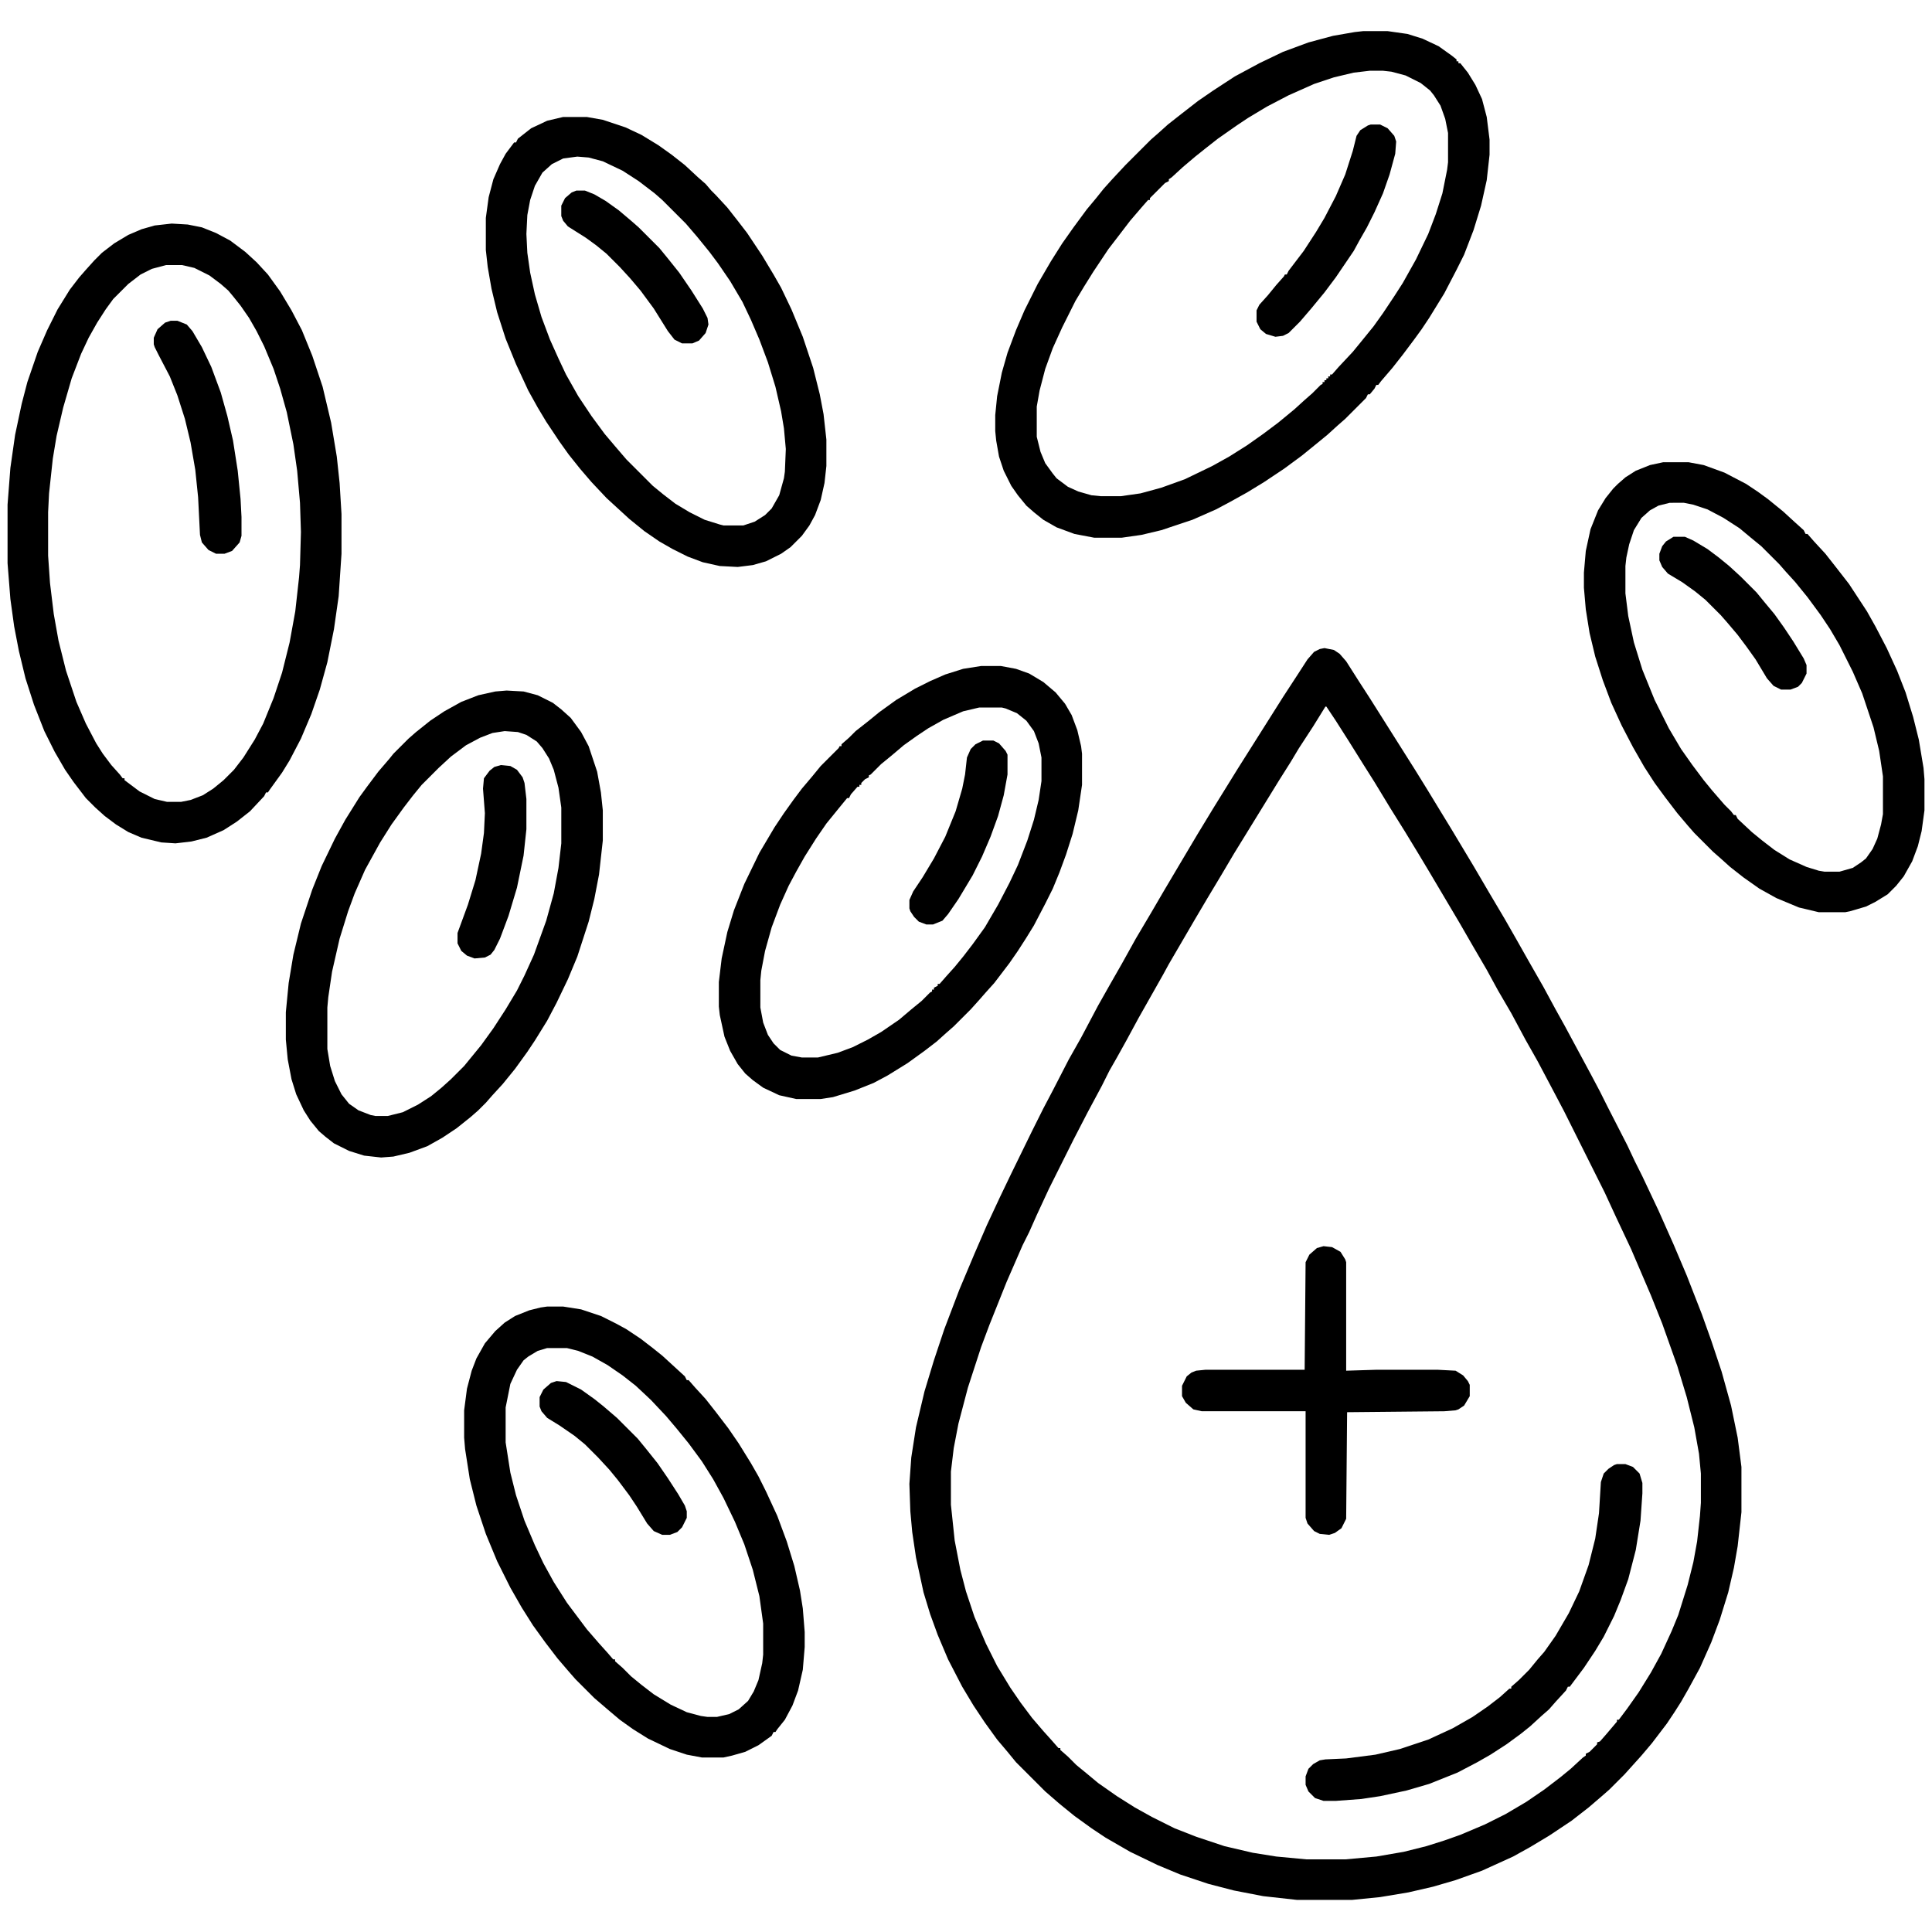 <?xml version="1.0" encoding="UTF-8"?>
<svg version="1.1" viewBox="0 0 2048 2048" width="512" height="512" xmlns="http://www.w3.org/2000/svg">
<path transform="translate(1404,687)" d="m0 0 10 2 6 4 7 8 14 22 11 17 48 76 13 21 14 23 11 18 24 40 17 29 16 27 12 21 13 23 16 28 13 24 10 18 28 52 9 17 8 16 21 41 8 17 8 16 17 36 16 36 14 33 16 41 10 28 11 33 10 36 7 34 4 31v48l-4 36-4 23-6 26-9 29-9 24-12 27-12 22-8 14-7 11-8 12-16 21-11 13-18 20-16 16-8 7-14 12-18 14-24 16-20 12-18 10-33 15-28 10-24 7-26 6-30 5-30 3h-58l-36-4-31-6-27-7-30-10-24-10-29-14-26-15-15-10-18-13-16-13-15-13-31-31-9-11-11-13-13-18-12-18-12-20-15-29-11-26-8-22-7-23-8-37-4-27-2-22-1-29 2-28 5-32 9-38 10-33 11-33 16-42 16-38 13-30 14-30 12-25 22-45 12-24 10-19 17-33 13-23 18-34 13-23 12-21 15-27 16-27 14-24 16-27 19-32 17-28 26-42 48-76 15-23 11-17 7-8 6-3zm1 62-13 21-15 23-9 15-12 19-48 78-13 22-15 25-13 22-28 48-6 11-26 46-13 24-10 18-8 14-8 16-15 28-15 29-26 52-13 28-8 18-7 14-17 39-18 45-9 24-14 43-10 38-5 26-3 25v35l4 38 6 31 6 23 9 27 12 28 12 24 14 23 11 16 12 16 12 14 9 10 7 8h2v2l8 7 9 9 11 9 12 10 20 14 19 12 18 10 24 12 23 9 30 10 30 7 25 4 32 3h41l33-3 29-5 24-6 19-6 17-6 26-11 22-11 22-13 19-13 17-13 11-9 13-12 3-2v-2l4-2 8-8v-2l3-1 7-8 11-13v-2h2l9-12 12-17 13-21 11-20 11-24 7-17 10-32 6-24 4-22 3-27 1-14v-31l-2-21-5-28-8-32-10-33-16-45-12-30-21-49-16-34-12-26-43-86-10-19-18-34-13-23-15-28-14-24-12-22-14-24-15-26-32-54-12-20-14-23-15-24-17-28-12-19-15-24-14-22-10-15z"/>
<path transform="translate(1445,33)" d="m0 0h26l21 3 16 5 17 8 14 10 5 4v2h2v2h2l8 10 8 13 7 15 5 19 3 24v16l-3 27-6 27-8 26-10 26-8 16-13 25-16 26-8 12-8 11-12 16-11 14-12 14-3 4h-2l-2 4-5 6h-2l-2 4-22 22-8 7-11 10-11 9-16 13-19 14-21 14-18 11-18 10-15 8-25 11-33 11-21 5-21 3h-29l-21-4-19-7-14-8-10-8-8-7-9-11-7-10-8-16-5-15-3-17-1-10v-17l2-20 5-25 6-21 9-24 9-21 14-28 14-24 12-19 12-17 14-19 10-12 8-10 9-10 14-15 27-27 8-7 10-9 14-11 18-14 16-11 23-15 26-14 25-12 27-10 26-7 23-4zm7 42-17 2-21 5-21 7-27 12-23 12-20 12-12 8-20 14-14 11-10 8-13 11-12 11-3 2v2l-4 2-16 16v2h-2l-7 8-12 14-13 17-10 13-16 24-10 16-9 15-14 28-10 22-8 22-6 23-3 17v32l4 16 5 12 8 11 4 5 12 9 11 5 14 4 10 1h21l21-3 22-6 25-9 29-14 18-10 19-12 17-12 16-12 17-14 11-10 8-7 9-9 2-1v-2h2v-2h2v-2h2v-2h2v-2h2l7-8 15-16 9-11 13-16 10-14 12-18 9-14 14-25 13-27 8-21 7-22 5-25 1-8v-31l-3-15-5-14-7-11-4-5-10-8-16-8-15-4-9-1z"/>
<path transform="translate(182,237)" d="m0 0 17 1 15 3 15 6 15 8 16 12 12 11 12 13 13 18 12 20 11 21 11 27 11 33 9 38 6 36 3 28 2 33v42l-3 45-5 35-7 35-8 29-9 26-11 26-12 23-8 13-13 18-2 3h-2l-2 4-15 16-14 11-14 9-18 8-16 4-17 2-15-1-21-5-14-6-13-8-12-9-10-9-10-10-13-17-9-13-11-19-11-22-11-28-9-28-7-29-5-26-4-29-3-38v-62l3-39 5-35 7-33 6-23 11-32 10-23 11-22 13-21 10-13 7-8 9-10 8-8 13-10 15-9 14-6 14-4zm-6 44-15 4-12 6-13 10-16 16-8 11-9 14-9 16-8 17-10 26-9 31-7 30-4 24-4 37-1 20v46l2 29 4 33 5 28 8 32 11 33 10 23 11 21 7 11 9 12 9 10 3 4h2v2l16 12 16 8 13 3h15l10-2 13-5 11-7 11-9 11-11 10-13 12-19 9-17 11-27 9-27 8-32 6-33 4-36 1-13 1-35-1-31-3-34-4-28-7-34-7-25-7-21-10-24-8-16-8-14-9-13-8-10-5-6-8-7-12-9-16-8-13-3z"/>
<path transform="translate(537,732)" d="m0 0 18 1 15 4 16 8 9 7 10 9 11 15 8 15 9 27 4 22 2 19v32l-4 36-5 26-6 24-12 37-10 24-12 25-10 19-13 21-8 12-13 18-13 16-11 12-7 8-8 8-8 7-15 12-15 10-16 9-19 7-17 4-13 1-18-2-16-5-16-8-9-7-7-6-9-11-7-11-8-17-5-16-4-21-2-21v-29l3-31 5-30 8-33 12-36 10-25 14-29 11-20 15-24 8-11 12-16 12-14 4-5 16-16 8-7 15-12 15-10 18-10 18-7 18-4zm-2 43-13 2-13 5-15 8-16 12-13 12-18 18-9 11-10 13-13 18-12 19-16 29-11 25-7 19-9 29-8 35-4 27-1 11v44l3 18 5 16 7 14 8 10 10 7 13 5 5 1h13l16-4 16-8 14-9 11-9 10-9 14-14 18-22 13-18 13-20 12-20 8-16 10-22 13-36 8-29 5-27 3-26v-38l-3-21-5-19-5-12-7-11-6-7-11-7-9-3z"/>
<path transform="translate(1040,706)" d="m0 0h21l16 3 14 5 15 9 13 11 10 12 7 12 6 16 4 17 1 8v33l-4 27-6 25-7 22-7 19-7 17-8 16-12 23-8 13-9 14-9 13-16 21-9 10-7 8-9 10-18 18-8 7-10 9-13 10-18 13-21 13-15 8-20 8-23 7-13 2h-26l-18-4-17-8-11-8-8-7-8-10-8-14-6-15-5-23-1-9v-26l3-25 6-28 7-23 11-28 16-33 16-27 10-15 10-14 9-12 11-13 9-11 19-19 1-2h2v-2l8-7 7-7 14-11 11-9 18-13 20-12 16-8 16-7 19-6zm-2 44-17 4-21 9-16 9-12 8-14 10-13 11-11 9-11 11-2 1v2l-4 2-4 4v2h-2v2h-2l-7 8-2 4h-2l-9 11-13 16-11 16-12 19-9 16-8 15-9 20-9 24-7 25-4 21-1 10v29l3 16 5 13 6 9 7 7 12 6 11 2h17l21-5 16-6 16-8 14-8 19-13 13-11 11-9 9-9 2-1v-2h2v-2l4-2v-2h2l7-8 9-10 9-11 10-13 13-18 14-24 12-23 9-19 10-26 7-22 5-21 3-20v-25l-3-15-5-13-8-11-10-8-12-5-4-1z"/>
<path transform="translate(597,124)" d="m0 0h25l17 3 24 8 17 8 18 11 14 10 14 11 14 13 8 7 6 7 5 5 12 13 11 14 10 13 16 24 12 20 8 14 11 23 12 29 11 33 7 28 4 21 3 27v28l-2 18-4 18-6 16-6 11-8 11-12 12-10 7-16 8-14 4-16 2-19-1-18-4-16-6-16-8-14-8-16-11-16-13-24-22-16-17-12-14-12-15-10-14-14-21-9-15-10-18-13-28-11-27-9-28-6-25-4-23-2-18v-34l3-22 5-19 7-16 6-11 9-12h2l2-4 14-11 17-8zm15 42-15 2-12 6-10 9-8 14-5 15-3 16-1 20 1 20 3 21 5 23 7 24 9 24 9 20 8 17 13 23 14 21 14 19 11 13 12 14 28 28 11 9 13 10 15 9 16 8 16 5 4 1h21l12-4 11-7 7-7 8-14 5-18 1-7 1-24-2-22-3-18-6-26-8-26-9-24-9-21-9-19-13-22-13-19-9-12-13-16-12-14-25-25-8-7-17-13-17-11-21-10-15-4z"/>
<path transform="translate(1763,490)" d="m0 0h27l16 3 22 8 23 12 12 8 11 8 16 13 12 11 10 9 2 4h2l7 8 12 13 11 14 14 18 19 29 9 16 12 23 11 24 9 23 8 26 6 24 5 30 1 12v33l-3 22-4 16-6 16-9 16-8 10-9 9-13 8-10 5-17 5-5 1h-28l-21-5-24-10-18-10-17-12-14-11-10-9-8-7-20-20-7-8-11-13-13-17-11-15-11-17-12-21-12-23-11-24-9-24-8-25-6-25-4-25-2-23v-16l2-23 5-23 8-20 8-13 8-10 5-5 8-7 11-7 15-6zm7 43-12 3-9 5-9 8-8 13-5 15-3 14-1 9v29l3 24 6 28 9 29 13 32 15 30 13 22 12 17 12 16 9 11 13 15 7 7 3 4h2l2 4 15 14 11 9 13 10 16 10 18 8 13 4 6 1h16l14-4 9-6 5-4 7-10 5-11 4-15 2-11v-40l-4-27-6-25-12-36-10-23-14-28-10-17-10-15-14-19-13-16-10-11-7-8-19-19-11-9-12-10-17-11-17-9-15-5-10-2z"/>
<path transform="translate(580,1385)" d="m0 0h17l19 3 21 7 16 8 11 6 15 10 13 10 10 8 24 22 2 4h2l7 8 11 12 11 14 13 17 11 16 13 21 8 14 8 16 12 26 10 27 8 26 6 26 3 19 2 25v16l-2 24-5 22-6 16-8 15-8 10-2 3h-2l-2 4-14 10-14 7-14 4-9 2h-23l-16-3-18-6-23-11-16-10-14-10-13-11-14-12-20-20-7-8-12-14-13-17-13-18-12-19-12-21-14-28-12-29-10-30-7-28-5-32-1-12v-29l3-23 5-19 5-13 9-16 11-13 10-9 11-7 15-6 12-3zm0 44-10 3-10 6-5 4-7 10-7 15-5 25v37l5 32 6 24 9 27 11 26 9 19 11 20 14 22 21 28 13 15 9 10 6 7h2v2l8 7 9 9 11 9 13 10 18 11 17 8 15 4 7 1h10l13-3 10-5 10-9 6-10 5-12 4-18 1-9v-33l-4-29-7-28-9-27-10-24-12-25-11-20-12-19-14-19-13-16-11-13-16-17-16-15-14-11-16-11-16-9-15-6-12-3z"/>
<path transform="translate(1403,1321)" d="m0 0 9 1 9 5 5 8 1 3v115l32-1h65l19 1 8 5 5 6 2 4v12l-6 10-6 4-3 1-12 1-103 1-1 113-5 10-7 5-6 2-10-1-6-3-7-8-2-6v-113h-110l-9-2-8-7-4-7v-11l5-10 5-4 5-2 10-1h105l1-114 4-8 8-7z"/>
<path transform="translate(1714,1552)" d="m0 0h9l8 3 7 7 3 10v11l-2 29-5 31-8 31-8 22-7 17-11 22-9 15-12 18-15 20h-2l-2 4-11 12-7 8-8 7-12 11-10 8-15 11-17 11-14 8-21 11-30 12-24 7-28 6-20 3-27 2h-13l-9-3-7-7-3-7v-9l3-8 5-5 7-4 6-1 22-1 31-4 26-6 30-10 26-12 21-12 16-11 13-10 10-9h2v-2l8-7 11-11 9-11 7-8 12-17 14-24 11-23 10-28 7-28 4-27 2-33 3-9 5-5 6-4z"/>
<path transform="translate(181,340)" d="m0 0h7l10 4 6 7 10 17 10 21 10 27 7 25 6 26 5 32 3 30 1 19v20l-2 7-8 9-8 3h-9l-8-4-7-8-2-8-2-40-3-29-5-29-6-25-8-25-8-20-12-23-4-8-1-3v-7l4-9 8-7z"/>
<path transform="translate(1453,132)" d="m0 0h10l8 4 7 8 2 6-1 13-6 22-7 20-9 20-8 16-8 14-6 11-19 28-12 16-14 17-12 14-12 12-6 3-8 1-10-3-6-5-4-8v-12l3-6 9-10 9-11 8-9 1-2h2l2-4 16-21 13-20 9-15 12-23 10-23 8-25 4-16 4-6 8-5z"/>
<path transform="translate(531,811)" d="m0 0 10 1 7 4 6 8 2 6 2 17v32l-3 28-7 34-9 30-9 24-6 12-4 5-6 3-11 1-8-3-6-5-4-8v-11l11-30 8-26 6-28 3-22 1-21-2-26 1-11 6-8 5-4z"/>
<path transform="translate(1042,785)" d="m0 0h11l6 3 7 8 2 4v21l-4 22-6 22-8 22-9 21-10 20-15 25-11 16-6 7-10 4h-7l-8-3-5-5-4-6-1-3v-9l4-9 10-15 12-20 12-23 11-27 7-24 3-15 2-18 4-9 5-5z"/>
<path transform="translate(590,1464)" d="m0 0 10 1 16 8 14 10 10 8 14 12 22 22 9 11 12 15 11 16 11 17 7 12 2 6v7l-5 10-5 5-8 3h-8l-9-4-7-8-11-18-8-12-12-16-9-11-12-13-14-14-11-9-16-11-13-8-6-7-2-5v-10l4-8 8-7z"/>
<path transform="translate(1774,569)" d="m0 0h12l9 4 15 9 12 9 11 9 12 11 17 17 9 11 10 12 10 14 10 15 11 18 3 7v9l-5 10-4 4-8 3h-10l-8-4-7-8-12-20-10-14-9-12-11-13-7-8-16-16-11-9-14-10-15-9-6-7-3-7v-7l3-8 4-5z"/>
<path transform="translate(611,202)" d="m0 0h9l10 4 12 7 14 10 13 11 8 7 22 22 9 11 12 15 13 19 12 19 5 10 1 7-3 9-7 8-7 3h-11l-8-4-7-9-15-24-14-19-11-13-11-12-14-14-11-9-11-8-19-12-5-6-2-5v-11l4-8 7-6z"/>
</svg>
